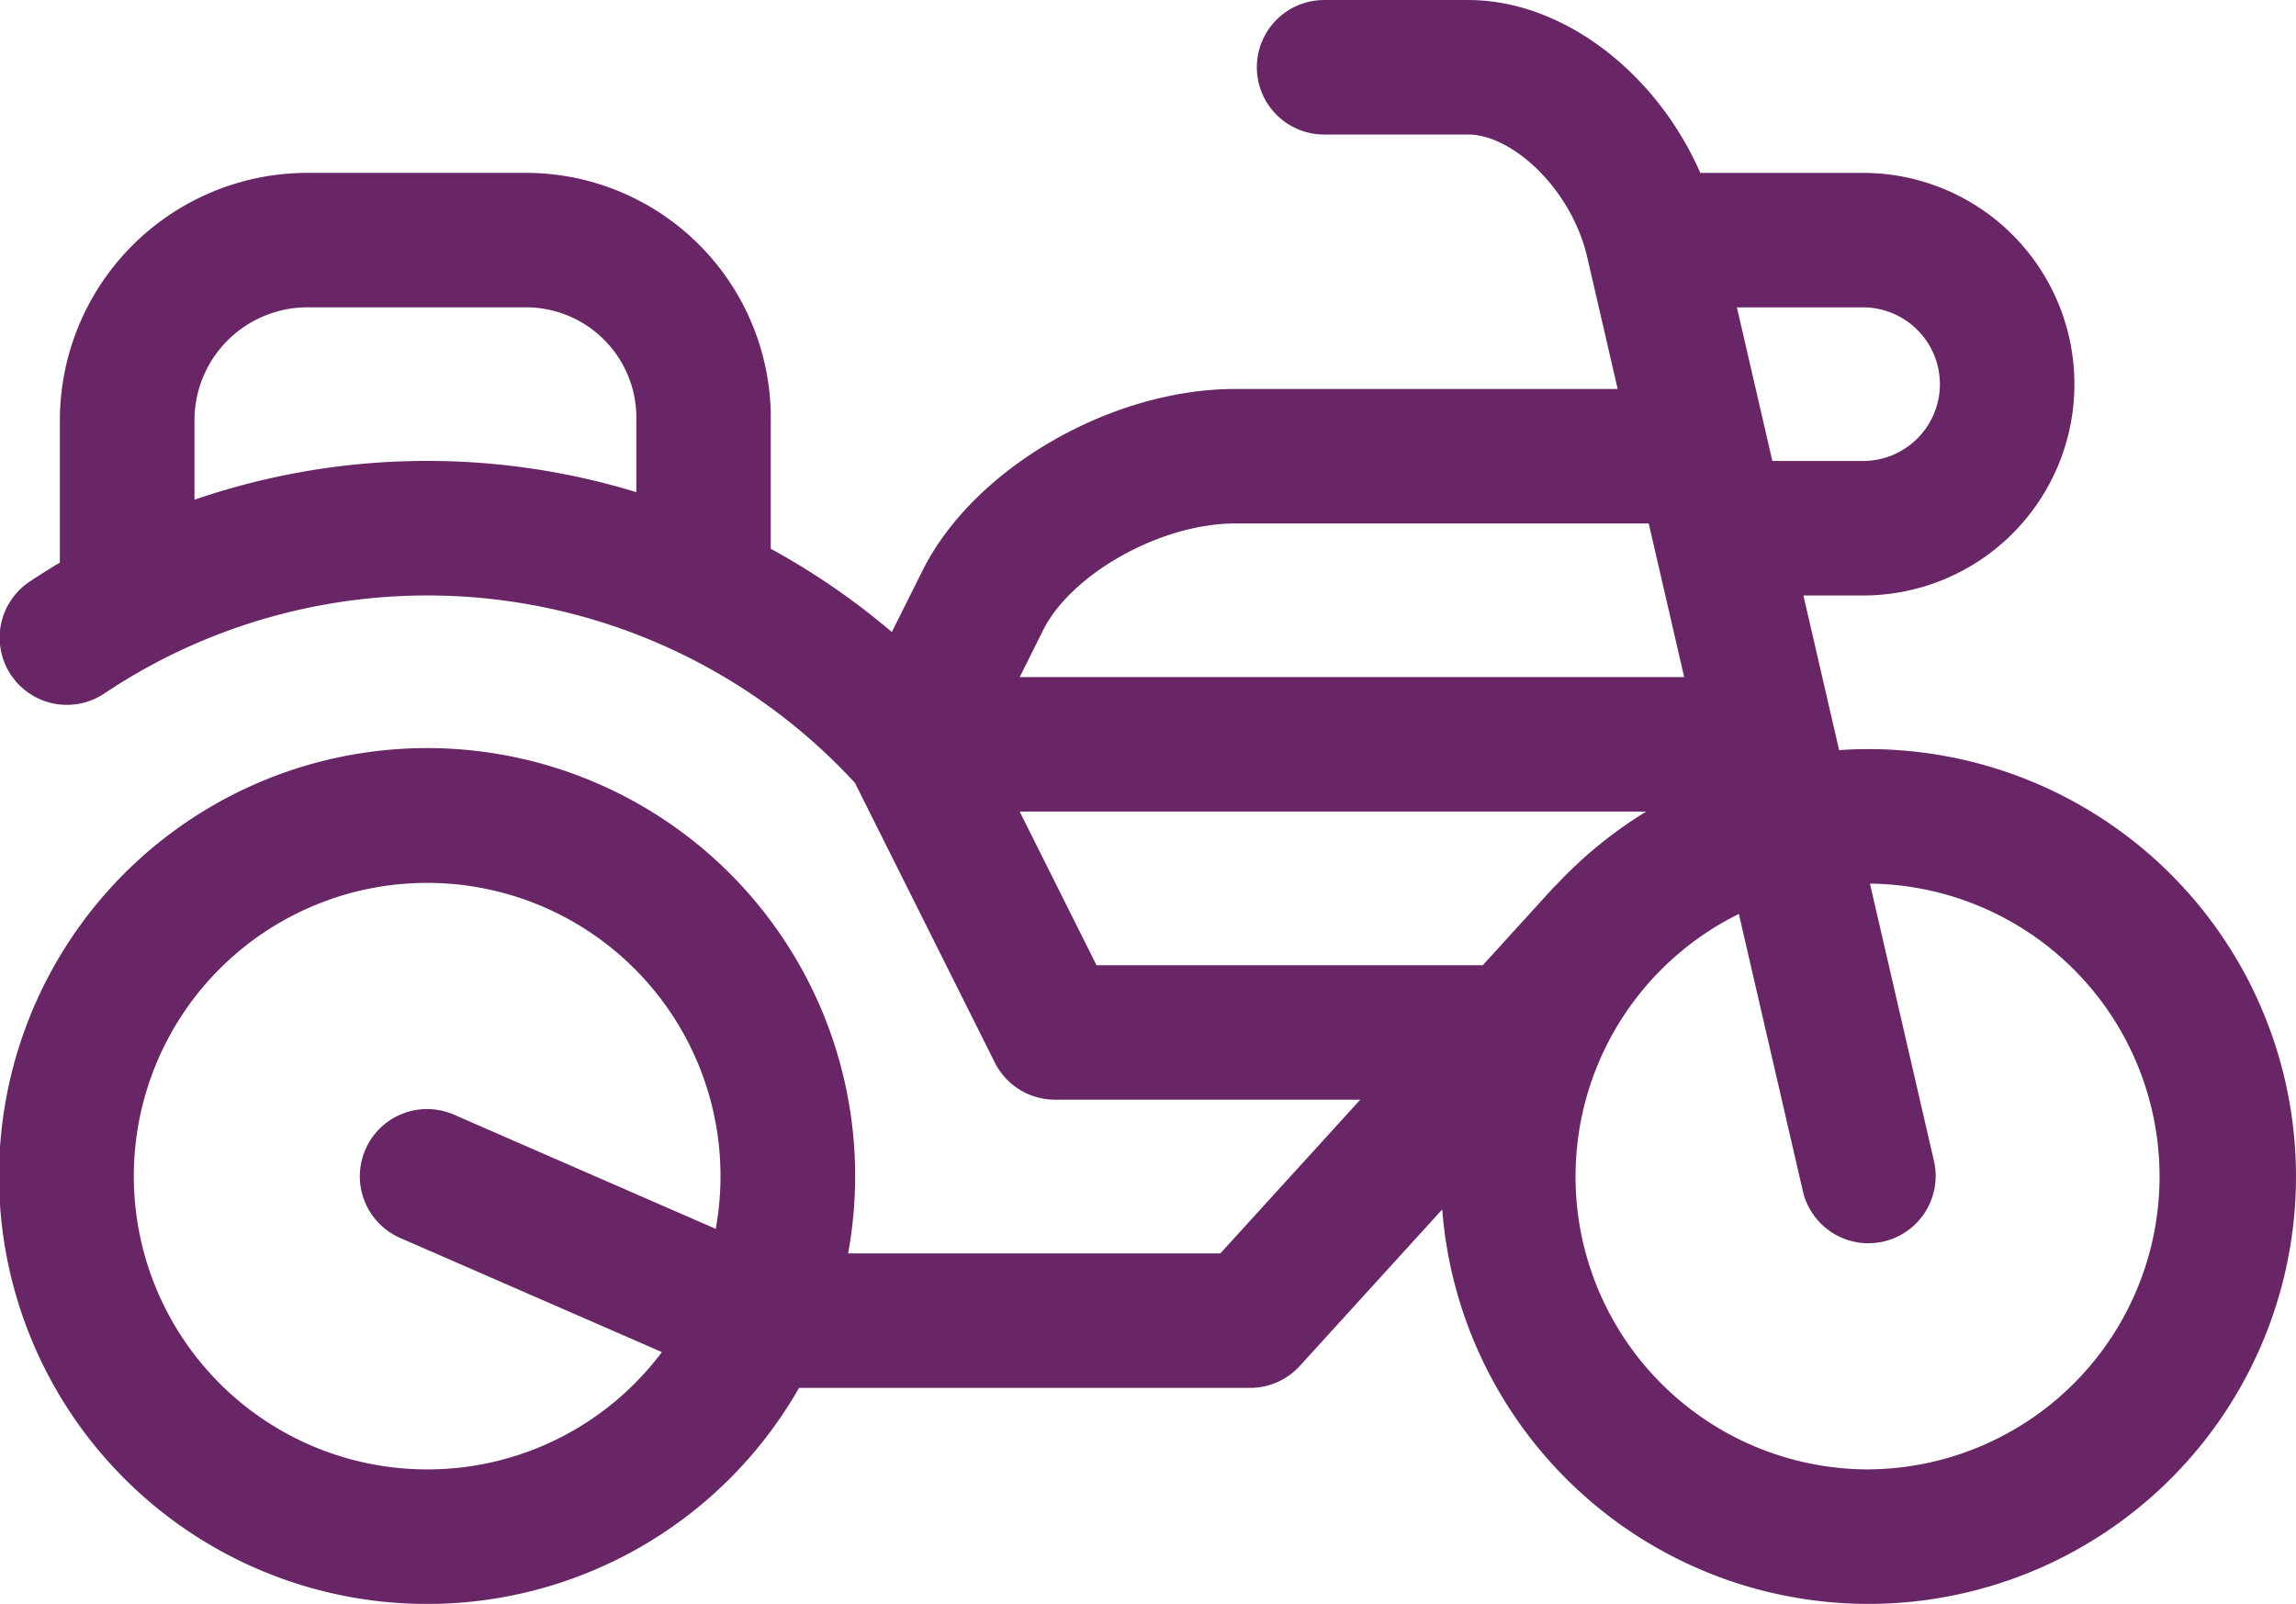 <svg xmlns="http://www.w3.org/2000/svg" width="89.151" height="62.295" viewBox="0 0 89.151 62.295">
  <path id="_003-transportation" data-name="003-transportation" d="M72.552,106.214c-.384,0-.764.014-1.141.04l-1.386-6.006H72.34a8.207,8.207,0,1,0,0-16.414h-6.32c-1.705-3.9-5.342-6.714-9.006-6.714h-5.6a2.612,2.612,0,1,0,0,5.224h5.6c1.661,0,3.99,2.049,4.623,4.79l1.175,5.093H47.956c-4.827,0-10.154,3.092-12.128,7.039l-1.2,2.4a27.829,27.829,0,0,0-4.7-3.233v-5.2a9.516,9.516,0,0,0-9.606-9.4H11.931a9.617,9.617,0,0,0-9.606,9.606V98.97c-.393.236-.783.478-1.166.734a2.612,2.612,0,1,0,2.906,4.341,22.537,22.537,0,0,1,2.1-1.245l.035-.019a22.578,22.578,0,0,1,26.994,4.741l5.432,10.864a2.612,2.612,0,0,0,2.336,1.444H52.818L47.385,125.8H32.931a16.621,16.621,0,1,0-1.906,5.224H48.539a2.612,2.612,0,0,0,1.931-.853L56,124.093a16.6,16.6,0,1,0,16.551-17.879Zm-65-9.683V93.439a4.387,4.387,0,0,1,4.382-4.383h8.392a4.289,4.289,0,0,1,4.382,4.178v3a27.808,27.808,0,0,0-17.157.294ZM16.6,134.19a11.39,11.39,0,1,1,11.191-9.343L17.645,120.42a2.612,2.612,0,1,0-2.089,4.788L25.7,129.634A11.366,11.366,0,0,1,16.6,134.19ZM75.324,92.04a2.987,2.987,0,0,1-2.984,2.984H68.819l-1.377-5.967h4.9A2.987,2.987,0,0,1,75.324,92.04ZM47.956,97.45H64.018l1.377,5.967h-25.8L40.5,101.6C41.606,99.39,45.09,97.45,47.956,97.45Zm-5.38,17.157-2.983-5.967H63.92a16.726,16.726,0,0,0-3.471,2.826c-.051.048-.1.1-.15.149l-2.724,2.992h-15ZM72.552,134.19a11.374,11.374,0,0,1-5.034-21.574L70.007,123.4a2.612,2.612,0,0,0,5.09-1.175l-2.489-10.787a11.376,11.376,0,0,1-.056,22.751Z" transform="translate(0 -77.119)" fill="#682666"/>
</svg>
